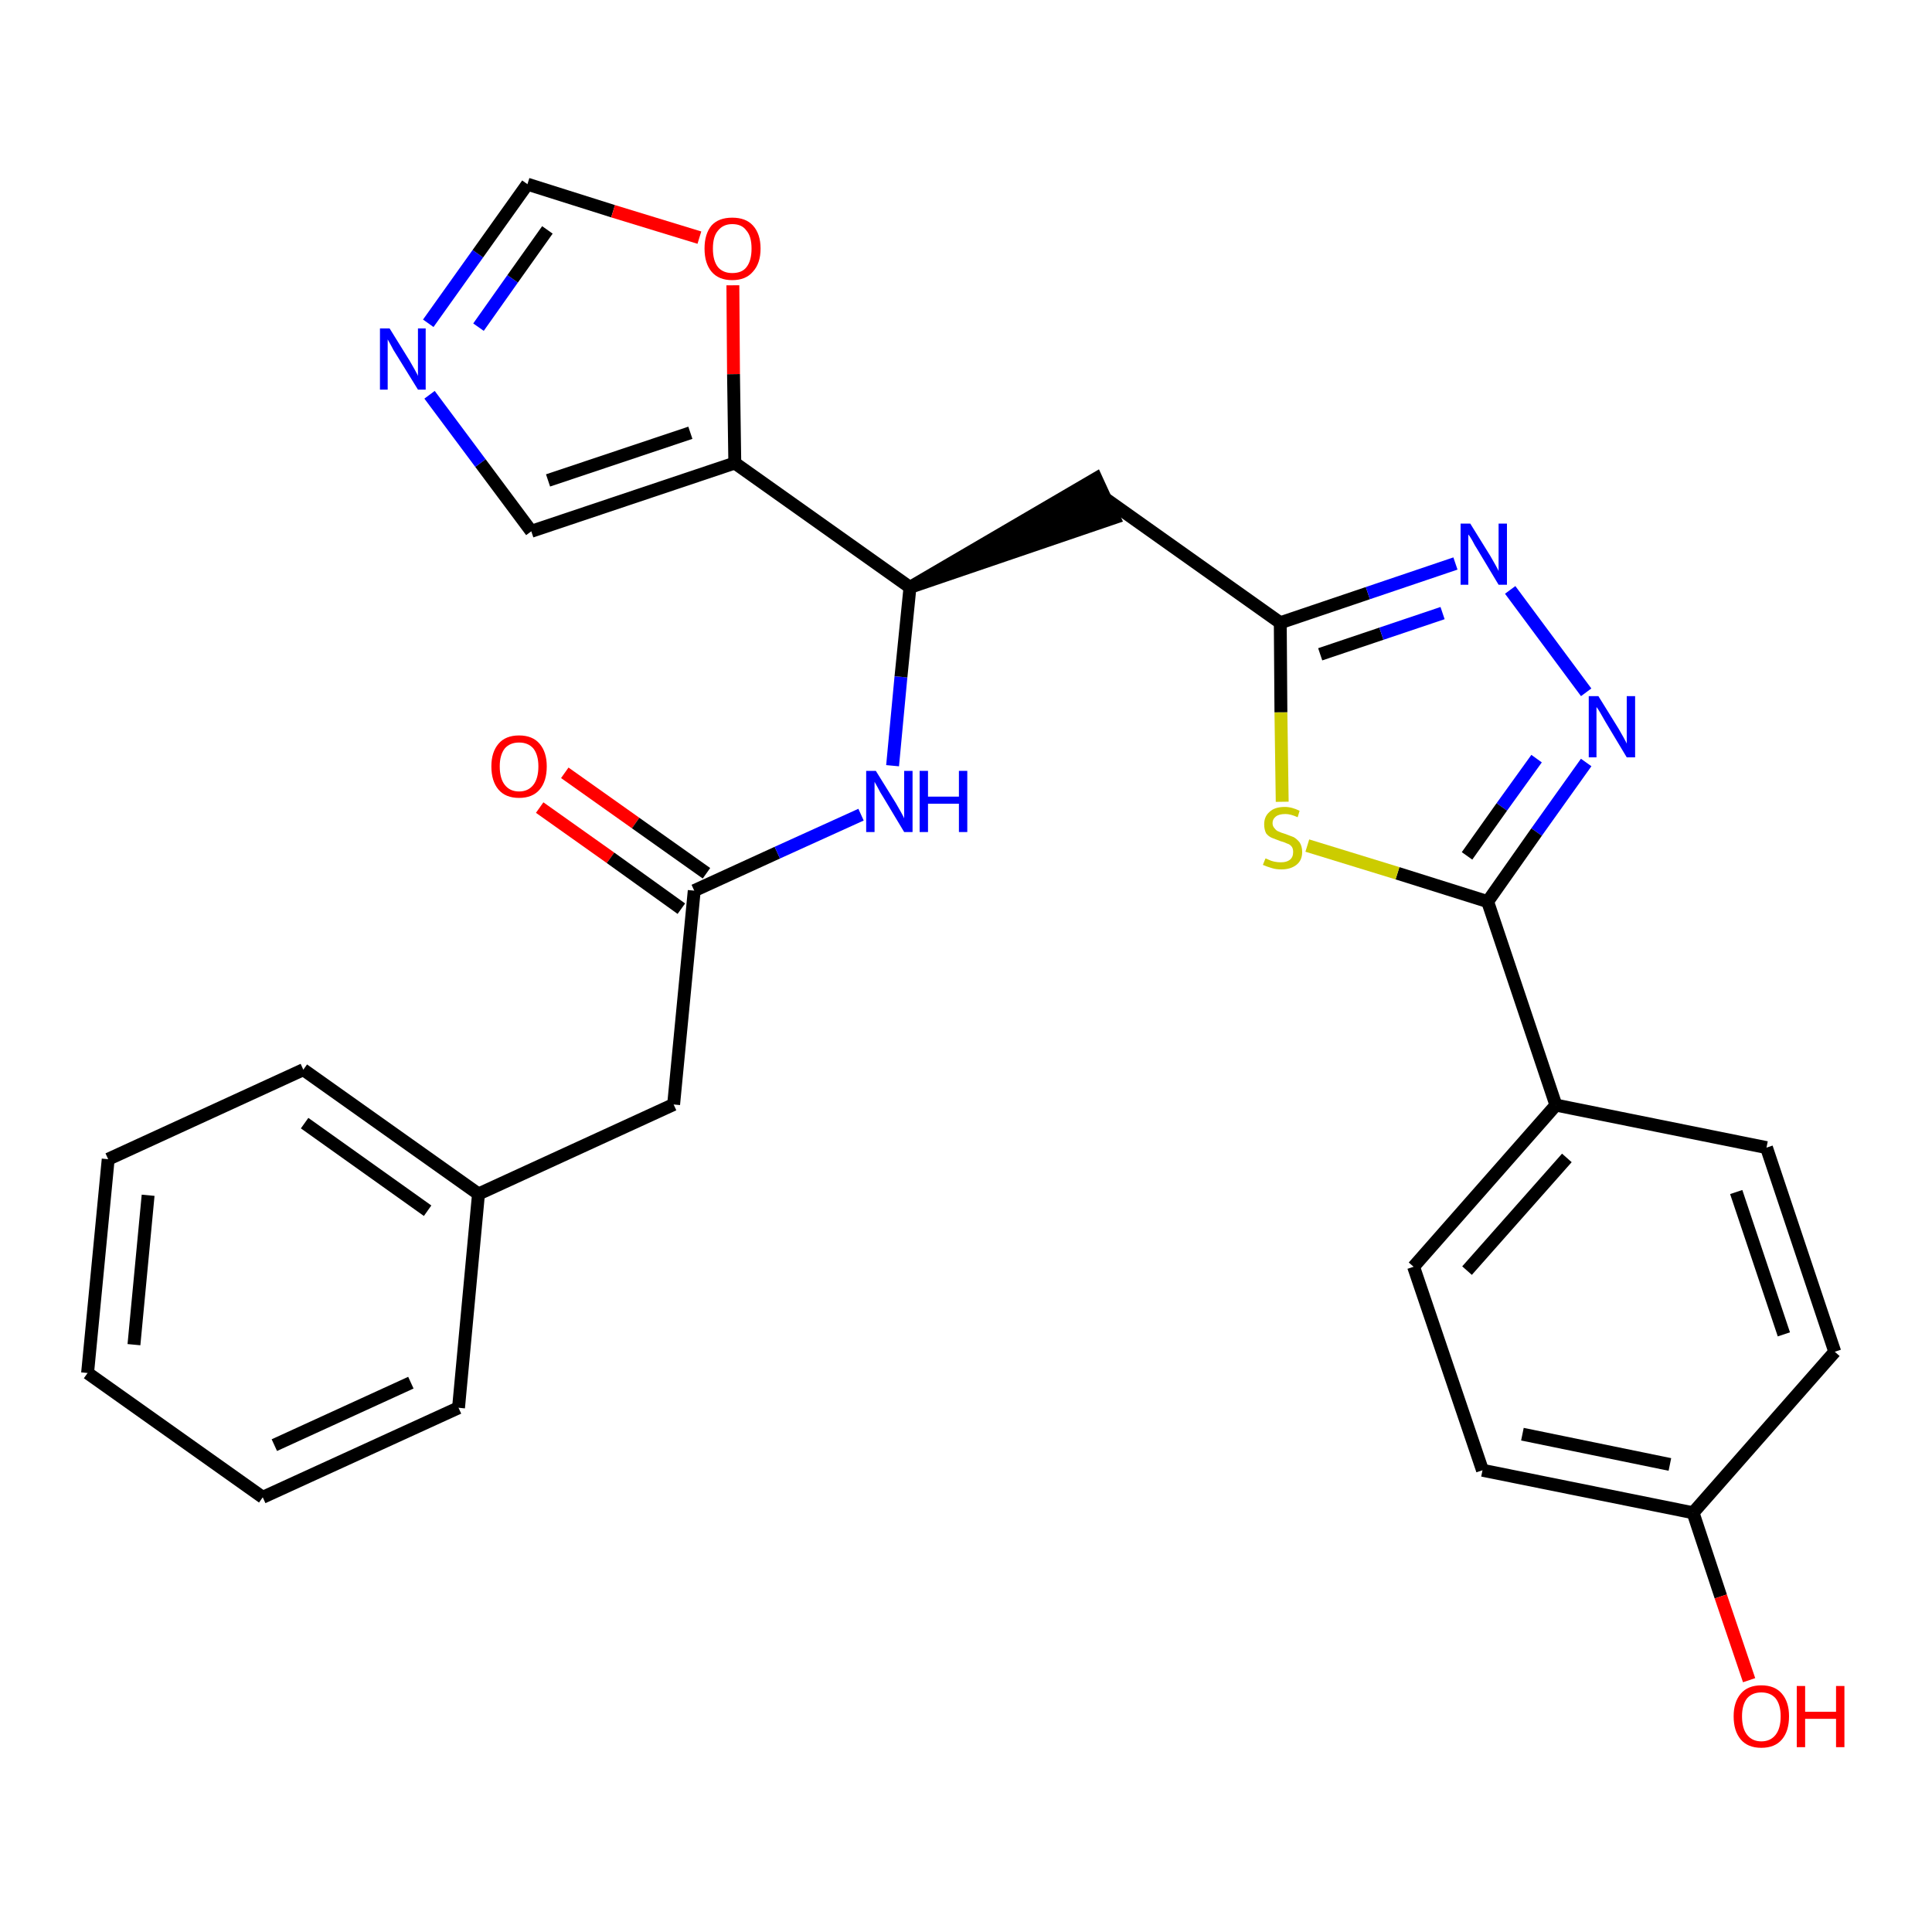 <?xml version='1.0' encoding='iso-8859-1'?>
<svg version='1.1' baseProfile='full'
              xmlns='http://www.w3.org/2000/svg'
                      xmlns:rdkit='http://www.rdkit.org/xml'
                      xmlns:xlink='http://www.w3.org/1999/xlink'
                  xml:space='preserve'
width='300px' height='300px' viewBox='0 0 300 300'>
<!-- END OF HEADER -->
<path class='bond-0 atom-0 atom-1' d='M 83.8,125.4 L 94.8,133.2' style='fill:none;fill-rule:evenodd;stroke:#FF0000;stroke-width:2.0px;stroke-linecap:butt;stroke-linejoin:miter;stroke-opacity:1' />
<path class='bond-0 atom-0 atom-1' d='M 94.8,133.2 L 105.8,141.1' style='fill:none;fill-rule:evenodd;stroke:#000000;stroke-width:2.0px;stroke-linecap:butt;stroke-linejoin:miter;stroke-opacity:1' />
<path class='bond-0 atom-0 atom-1' d='M 87.7,120.0 L 98.7,127.8' style='fill:none;fill-rule:evenodd;stroke:#FF0000;stroke-width:2.0px;stroke-linecap:butt;stroke-linejoin:miter;stroke-opacity:1' />
<path class='bond-0 atom-0 atom-1' d='M 98.7,127.8 L 109.7,135.6' style='fill:none;fill-rule:evenodd;stroke:#000000;stroke-width:2.0px;stroke-linecap:butt;stroke-linejoin:miter;stroke-opacity:1' />
<path class='bond-1 atom-1 atom-2' d='M 107.8,138.3 L 104.6,171.5' style='fill:none;fill-rule:evenodd;stroke:#000000;stroke-width:2.0px;stroke-linecap:butt;stroke-linejoin:miter;stroke-opacity:1' />
<path class='bond-8 atom-1 atom-9' d='M 107.8,138.3 L 120.7,132.4' style='fill:none;fill-rule:evenodd;stroke:#000000;stroke-width:2.0px;stroke-linecap:butt;stroke-linejoin:miter;stroke-opacity:1' />
<path class='bond-8 atom-1 atom-9' d='M 120.7,132.4 L 133.7,126.5' style='fill:none;fill-rule:evenodd;stroke:#0000FF;stroke-width:2.0px;stroke-linecap:butt;stroke-linejoin:miter;stroke-opacity:1' />
<path class='bond-2 atom-2 atom-3' d='M 104.6,171.5 L 74.3,185.4' style='fill:none;fill-rule:evenodd;stroke:#000000;stroke-width:2.0px;stroke-linecap:butt;stroke-linejoin:miter;stroke-opacity:1' />
<path class='bond-3 atom-3 atom-4' d='M 74.3,185.4 L 47.1,166.1' style='fill:none;fill-rule:evenodd;stroke:#000000;stroke-width:2.0px;stroke-linecap:butt;stroke-linejoin:miter;stroke-opacity:1' />
<path class='bond-3 atom-3 atom-4' d='M 66.4,188.0 L 47.3,174.4' style='fill:none;fill-rule:evenodd;stroke:#000000;stroke-width:2.0px;stroke-linecap:butt;stroke-linejoin:miter;stroke-opacity:1' />
<path class='bond-28 atom-8 atom-3' d='M 71.2,218.6 L 74.3,185.4' style='fill:none;fill-rule:evenodd;stroke:#000000;stroke-width:2.0px;stroke-linecap:butt;stroke-linejoin:miter;stroke-opacity:1' />
<path class='bond-4 atom-4 atom-5' d='M 47.1,166.1 L 16.8,180.0' style='fill:none;fill-rule:evenodd;stroke:#000000;stroke-width:2.0px;stroke-linecap:butt;stroke-linejoin:miter;stroke-opacity:1' />
<path class='bond-5 atom-5 atom-6' d='M 16.8,180.0 L 13.6,213.2' style='fill:none;fill-rule:evenodd;stroke:#000000;stroke-width:2.0px;stroke-linecap:butt;stroke-linejoin:miter;stroke-opacity:1' />
<path class='bond-5 atom-5 atom-6' d='M 23.0,185.6 L 20.8,208.8' style='fill:none;fill-rule:evenodd;stroke:#000000;stroke-width:2.0px;stroke-linecap:butt;stroke-linejoin:miter;stroke-opacity:1' />
<path class='bond-6 atom-6 atom-7' d='M 13.6,213.2 L 40.8,232.5' style='fill:none;fill-rule:evenodd;stroke:#000000;stroke-width:2.0px;stroke-linecap:butt;stroke-linejoin:miter;stroke-opacity:1' />
<path class='bond-7 atom-7 atom-8' d='M 40.8,232.5 L 71.2,218.6' style='fill:none;fill-rule:evenodd;stroke:#000000;stroke-width:2.0px;stroke-linecap:butt;stroke-linejoin:miter;stroke-opacity:1' />
<path class='bond-7 atom-7 atom-8' d='M 42.6,224.4 L 63.8,214.7' style='fill:none;fill-rule:evenodd;stroke:#000000;stroke-width:2.0px;stroke-linecap:butt;stroke-linejoin:miter;stroke-opacity:1' />
<path class='bond-9 atom-9 atom-10' d='M 138.6,118.9 L 139.9,105.1' style='fill:none;fill-rule:evenodd;stroke:#0000FF;stroke-width:2.0px;stroke-linecap:butt;stroke-linejoin:miter;stroke-opacity:1' />
<path class='bond-9 atom-9 atom-10' d='M 139.9,105.1 L 141.3,91.2' style='fill:none;fill-rule:evenodd;stroke:#000000;stroke-width:2.0px;stroke-linecap:butt;stroke-linejoin:miter;stroke-opacity:1' />
<path class='bond-10 atom-10 atom-11' d='M 141.3,91.2 L 173.0,80.4 L 170.2,74.3 Z' style='fill:#000000;fill-rule:evenodd;fill-opacity:1;stroke:#000000;stroke-width:2.0px;stroke-linecap:butt;stroke-linejoin:miter;stroke-opacity:1;' />
<path class='bond-23 atom-10 atom-24' d='M 141.3,91.2 L 114.1,71.9' style='fill:none;fill-rule:evenodd;stroke:#000000;stroke-width:2.0px;stroke-linecap:butt;stroke-linejoin:miter;stroke-opacity:1' />
<path class='bond-11 atom-11 atom-12' d='M 171.6,77.4 L 198.8,96.7' style='fill:none;fill-rule:evenodd;stroke:#000000;stroke-width:2.0px;stroke-linecap:butt;stroke-linejoin:miter;stroke-opacity:1' />
<path class='bond-12 atom-12 atom-13' d='M 198.8,96.7 L 212.4,92.1' style='fill:none;fill-rule:evenodd;stroke:#000000;stroke-width:2.0px;stroke-linecap:butt;stroke-linejoin:miter;stroke-opacity:1' />
<path class='bond-12 atom-12 atom-13' d='M 212.4,92.1 L 226.0,87.5' style='fill:none;fill-rule:evenodd;stroke:#0000FF;stroke-width:2.0px;stroke-linecap:butt;stroke-linejoin:miter;stroke-opacity:1' />
<path class='bond-12 atom-12 atom-13' d='M 205.0,101.6 L 214.5,98.4' style='fill:none;fill-rule:evenodd;stroke:#000000;stroke-width:2.0px;stroke-linecap:butt;stroke-linejoin:miter;stroke-opacity:1' />
<path class='bond-12 atom-12 atom-13' d='M 214.5,98.4 L 224.0,95.2' style='fill:none;fill-rule:evenodd;stroke:#0000FF;stroke-width:2.0px;stroke-linecap:butt;stroke-linejoin:miter;stroke-opacity:1' />
<path class='bond-29 atom-23 atom-12' d='M 199.1,124.5 L 198.9,110.6' style='fill:none;fill-rule:evenodd;stroke:#CCCC00;stroke-width:2.0px;stroke-linecap:butt;stroke-linejoin:miter;stroke-opacity:1' />
<path class='bond-29 atom-23 atom-12' d='M 198.9,110.6 L 198.8,96.7' style='fill:none;fill-rule:evenodd;stroke:#000000;stroke-width:2.0px;stroke-linecap:butt;stroke-linejoin:miter;stroke-opacity:1' />
<path class='bond-13 atom-13 atom-14' d='M 234.5,91.6 L 246.3,107.5' style='fill:none;fill-rule:evenodd;stroke:#0000FF;stroke-width:2.0px;stroke-linecap:butt;stroke-linejoin:miter;stroke-opacity:1' />
<path class='bond-14 atom-14 atom-15' d='M 246.3,118.4 L 238.6,129.2' style='fill:none;fill-rule:evenodd;stroke:#0000FF;stroke-width:2.0px;stroke-linecap:butt;stroke-linejoin:miter;stroke-opacity:1' />
<path class='bond-14 atom-14 atom-15' d='M 238.6,129.2 L 231.0,140.0' style='fill:none;fill-rule:evenodd;stroke:#000000;stroke-width:2.0px;stroke-linecap:butt;stroke-linejoin:miter;stroke-opacity:1' />
<path class='bond-14 atom-14 atom-15' d='M 238.6,117.8 L 233.2,125.3' style='fill:none;fill-rule:evenodd;stroke:#0000FF;stroke-width:2.0px;stroke-linecap:butt;stroke-linejoin:miter;stroke-opacity:1' />
<path class='bond-14 atom-14 atom-15' d='M 233.2,125.3 L 227.8,132.9' style='fill:none;fill-rule:evenodd;stroke:#000000;stroke-width:2.0px;stroke-linecap:butt;stroke-linejoin:miter;stroke-opacity:1' />
<path class='bond-15 atom-15 atom-16' d='M 231.0,140.0 L 241.6,171.6' style='fill:none;fill-rule:evenodd;stroke:#000000;stroke-width:2.0px;stroke-linecap:butt;stroke-linejoin:miter;stroke-opacity:1' />
<path class='bond-22 atom-15 atom-23' d='M 231.0,140.0 L 217.0,135.6' style='fill:none;fill-rule:evenodd;stroke:#000000;stroke-width:2.0px;stroke-linecap:butt;stroke-linejoin:miter;stroke-opacity:1' />
<path class='bond-22 atom-15 atom-23' d='M 217.0,135.6 L 203.0,131.3' style='fill:none;fill-rule:evenodd;stroke:#CCCC00;stroke-width:2.0px;stroke-linecap:butt;stroke-linejoin:miter;stroke-opacity:1' />
<path class='bond-16 atom-16 atom-17' d='M 241.6,171.6 L 219.5,196.7' style='fill:none;fill-rule:evenodd;stroke:#000000;stroke-width:2.0px;stroke-linecap:butt;stroke-linejoin:miter;stroke-opacity:1' />
<path class='bond-16 atom-16 atom-17' d='M 243.3,179.8 L 227.8,197.3' style='fill:none;fill-rule:evenodd;stroke:#000000;stroke-width:2.0px;stroke-linecap:butt;stroke-linejoin:miter;stroke-opacity:1' />
<path class='bond-31 atom-22 atom-16' d='M 274.3,178.2 L 241.6,171.6' style='fill:none;fill-rule:evenodd;stroke:#000000;stroke-width:2.0px;stroke-linecap:butt;stroke-linejoin:miter;stroke-opacity:1' />
<path class='bond-17 atom-17 atom-18' d='M 219.5,196.7 L 230.2,228.3' style='fill:none;fill-rule:evenodd;stroke:#000000;stroke-width:2.0px;stroke-linecap:butt;stroke-linejoin:miter;stroke-opacity:1' />
<path class='bond-18 atom-18 atom-19' d='M 230.2,228.3 L 262.9,234.9' style='fill:none;fill-rule:evenodd;stroke:#000000;stroke-width:2.0px;stroke-linecap:butt;stroke-linejoin:miter;stroke-opacity:1' />
<path class='bond-18 atom-18 atom-19' d='M 236.4,222.7 L 259.3,227.4' style='fill:none;fill-rule:evenodd;stroke:#000000;stroke-width:2.0px;stroke-linecap:butt;stroke-linejoin:miter;stroke-opacity:1' />
<path class='bond-19 atom-19 atom-20' d='M 262.9,234.9 L 267.2,247.9' style='fill:none;fill-rule:evenodd;stroke:#000000;stroke-width:2.0px;stroke-linecap:butt;stroke-linejoin:miter;stroke-opacity:1' />
<path class='bond-19 atom-19 atom-20' d='M 267.2,247.9 L 271.6,260.9' style='fill:none;fill-rule:evenodd;stroke:#FF0000;stroke-width:2.0px;stroke-linecap:butt;stroke-linejoin:miter;stroke-opacity:1' />
<path class='bond-20 atom-19 atom-21' d='M 262.9,234.9 L 284.9,209.9' style='fill:none;fill-rule:evenodd;stroke:#000000;stroke-width:2.0px;stroke-linecap:butt;stroke-linejoin:miter;stroke-opacity:1' />
<path class='bond-21 atom-21 atom-22' d='M 284.9,209.9 L 274.3,178.2' style='fill:none;fill-rule:evenodd;stroke:#000000;stroke-width:2.0px;stroke-linecap:butt;stroke-linejoin:miter;stroke-opacity:1' />
<path class='bond-21 atom-21 atom-22' d='M 277.0,207.2 L 269.6,185.1' style='fill:none;fill-rule:evenodd;stroke:#000000;stroke-width:2.0px;stroke-linecap:butt;stroke-linejoin:miter;stroke-opacity:1' />
<path class='bond-24 atom-24 atom-25' d='M 114.1,71.9 L 82.5,82.5' style='fill:none;fill-rule:evenodd;stroke:#000000;stroke-width:2.0px;stroke-linecap:butt;stroke-linejoin:miter;stroke-opacity:1' />
<path class='bond-24 atom-24 atom-25' d='M 107.2,67.2 L 85.1,74.6' style='fill:none;fill-rule:evenodd;stroke:#000000;stroke-width:2.0px;stroke-linecap:butt;stroke-linejoin:miter;stroke-opacity:1' />
<path class='bond-30 atom-28 atom-24' d='M 113.8,44.3 L 113.9,58.1' style='fill:none;fill-rule:evenodd;stroke:#FF0000;stroke-width:2.0px;stroke-linecap:butt;stroke-linejoin:miter;stroke-opacity:1' />
<path class='bond-30 atom-28 atom-24' d='M 113.9,58.1 L 114.1,71.9' style='fill:none;fill-rule:evenodd;stroke:#000000;stroke-width:2.0px;stroke-linecap:butt;stroke-linejoin:miter;stroke-opacity:1' />
<path class='bond-25 atom-25 atom-26' d='M 82.5,82.5 L 74.6,71.9' style='fill:none;fill-rule:evenodd;stroke:#000000;stroke-width:2.0px;stroke-linecap:butt;stroke-linejoin:miter;stroke-opacity:1' />
<path class='bond-25 atom-25 atom-26' d='M 74.6,71.9 L 66.7,61.3' style='fill:none;fill-rule:evenodd;stroke:#0000FF;stroke-width:2.0px;stroke-linecap:butt;stroke-linejoin:miter;stroke-opacity:1' />
<path class='bond-26 atom-26 atom-27' d='M 66.5,50.2 L 74.2,39.4' style='fill:none;fill-rule:evenodd;stroke:#0000FF;stroke-width:2.0px;stroke-linecap:butt;stroke-linejoin:miter;stroke-opacity:1' />
<path class='bond-26 atom-26 atom-27' d='M 74.2,39.4 L 81.9,28.6' style='fill:none;fill-rule:evenodd;stroke:#000000;stroke-width:2.0px;stroke-linecap:butt;stroke-linejoin:miter;stroke-opacity:1' />
<path class='bond-26 atom-26 atom-27' d='M 74.3,50.8 L 79.6,43.3' style='fill:none;fill-rule:evenodd;stroke:#0000FF;stroke-width:2.0px;stroke-linecap:butt;stroke-linejoin:miter;stroke-opacity:1' />
<path class='bond-26 atom-26 atom-27' d='M 79.6,43.3 L 85.0,35.7' style='fill:none;fill-rule:evenodd;stroke:#000000;stroke-width:2.0px;stroke-linecap:butt;stroke-linejoin:miter;stroke-opacity:1' />
<path class='bond-27 atom-27 atom-28' d='M 81.9,28.6 L 95.2,32.8' style='fill:none;fill-rule:evenodd;stroke:#000000;stroke-width:2.0px;stroke-linecap:butt;stroke-linejoin:miter;stroke-opacity:1' />
<path class='bond-27 atom-27 atom-28' d='M 95.2,32.8 L 108.6,36.9' style='fill:none;fill-rule:evenodd;stroke:#FF0000;stroke-width:2.0px;stroke-linecap:butt;stroke-linejoin:miter;stroke-opacity:1' />
<path  class='atom-0' d='M 76.3 119.0
Q 76.3 116.8, 77.4 115.5
Q 78.5 114.2, 80.6 114.2
Q 82.7 114.2, 83.8 115.5
Q 84.9 116.8, 84.9 119.0
Q 84.9 121.3, 83.8 122.6
Q 82.7 123.9, 80.6 123.9
Q 78.5 123.9, 77.4 122.6
Q 76.3 121.3, 76.3 119.0
M 80.6 122.9
Q 82.0 122.9, 82.8 121.9
Q 83.6 120.9, 83.6 119.0
Q 83.6 117.2, 82.8 116.2
Q 82.0 115.3, 80.6 115.3
Q 79.2 115.3, 78.4 116.2
Q 77.6 117.2, 77.6 119.0
Q 77.6 120.9, 78.4 121.9
Q 79.2 122.9, 80.6 122.9
' fill='#FF0000'/>
<path  class='atom-9' d='M 136.0 119.7
L 139.1 124.7
Q 139.4 125.2, 139.9 126.1
Q 140.4 127.0, 140.4 127.1
L 140.4 119.7
L 141.7 119.7
L 141.7 129.2
L 140.4 129.2
L 137.1 123.7
Q 136.7 123.1, 136.3 122.3
Q 135.9 121.6, 135.8 121.4
L 135.8 129.2
L 134.5 129.2
L 134.5 119.7
L 136.0 119.7
' fill='#0000FF'/>
<path  class='atom-9' d='M 142.8 119.7
L 144.1 119.7
L 144.1 123.7
L 148.9 123.7
L 148.9 119.7
L 150.2 119.7
L 150.2 129.2
L 148.9 129.2
L 148.9 124.8
L 144.1 124.8
L 144.1 129.2
L 142.8 129.2
L 142.8 119.7
' fill='#0000FF'/>
<path  class='atom-13' d='M 228.3 81.3
L 231.4 86.3
Q 231.7 86.8, 232.2 87.7
Q 232.7 88.6, 232.7 88.7
L 232.7 81.3
L 234.0 81.3
L 234.0 90.8
L 232.7 90.8
L 229.4 85.3
Q 229.0 84.7, 228.6 83.9
Q 228.2 83.2, 228.0 83.0
L 228.0 90.8
L 226.8 90.8
L 226.8 81.3
L 228.3 81.3
' fill='#0000FF'/>
<path  class='atom-14' d='M 248.2 108.1
L 251.3 113.1
Q 251.6 113.6, 252.1 114.5
Q 252.6 115.4, 252.6 115.5
L 252.6 108.1
L 253.9 108.1
L 253.9 117.6
L 252.6 117.6
L 249.3 112.1
Q 248.9 111.4, 248.5 110.7
Q 248.1 110.0, 247.9 109.8
L 247.9 117.6
L 246.7 117.6
L 246.7 108.1
L 248.2 108.1
' fill='#0000FF'/>
<path  class='atom-20' d='M 269.2 266.5
Q 269.2 264.3, 270.3 263.0
Q 271.4 261.7, 273.5 261.7
Q 275.6 261.7, 276.7 263.0
Q 277.8 264.3, 277.8 266.5
Q 277.8 268.8, 276.7 270.1
Q 275.6 271.4, 273.5 271.4
Q 271.4 271.4, 270.3 270.1
Q 269.2 268.8, 269.2 266.5
M 273.5 270.4
Q 274.9 270.4, 275.7 269.4
Q 276.5 268.4, 276.5 266.5
Q 276.5 264.7, 275.7 263.7
Q 274.9 262.8, 273.5 262.8
Q 272.1 262.8, 271.3 263.7
Q 270.5 264.7, 270.5 266.5
Q 270.5 268.4, 271.3 269.4
Q 272.1 270.4, 273.5 270.4
' fill='#FF0000'/>
<path  class='atom-20' d='M 279.0 261.8
L 280.3 261.8
L 280.3 265.8
L 285.1 265.8
L 285.1 261.8
L 286.4 261.8
L 286.4 271.3
L 285.1 271.3
L 285.1 266.9
L 280.3 266.9
L 280.3 271.3
L 279.0 271.3
L 279.0 261.8
' fill='#FF0000'/>
<path  class='atom-23' d='M 196.5 133.3
Q 196.6 133.3, 197.0 133.5
Q 197.4 133.7, 197.9 133.8
Q 198.4 133.9, 198.9 133.9
Q 199.8 133.9, 200.3 133.5
Q 200.8 133.1, 200.8 132.3
Q 200.8 131.8, 200.6 131.5
Q 200.3 131.1, 199.9 131.0
Q 199.5 130.8, 198.8 130.6
Q 198.0 130.3, 197.5 130.1
Q 197.0 129.9, 196.6 129.4
Q 196.3 128.8, 196.3 128.0
Q 196.3 126.8, 197.1 126.1
Q 197.9 125.3, 199.5 125.3
Q 200.6 125.3, 201.8 125.9
L 201.5 126.9
Q 200.4 126.4, 199.6 126.4
Q 198.6 126.4, 198.1 126.8
Q 197.6 127.2, 197.6 127.8
Q 197.6 128.3, 197.9 128.6
Q 198.2 129.0, 198.5 129.1
Q 198.9 129.3, 199.6 129.5
Q 200.4 129.8, 200.9 130.0
Q 201.4 130.3, 201.8 130.8
Q 202.2 131.4, 202.2 132.3
Q 202.2 133.6, 201.3 134.3
Q 200.4 135.0, 199.0 135.0
Q 198.1 135.0, 197.5 134.8
Q 196.8 134.6, 196.1 134.3
L 196.5 133.3
' fill='#CCCC00'/>
<path  class='atom-26' d='M 60.5 51.0
L 63.6 56.0
Q 63.9 56.5, 64.4 57.4
Q 64.9 58.3, 64.9 58.4
L 64.9 51.0
L 66.1 51.0
L 66.1 60.5
L 64.9 60.5
L 61.5 55.0
Q 61.1 54.4, 60.7 53.6
Q 60.3 52.9, 60.2 52.7
L 60.2 60.5
L 59.0 60.5
L 59.0 51.0
L 60.5 51.0
' fill='#0000FF'/>
<path  class='atom-28' d='M 109.4 38.6
Q 109.4 36.3, 110.5 35.0
Q 111.6 33.8, 113.7 33.8
Q 115.8 33.8, 116.9 35.0
Q 118.1 36.3, 118.1 38.6
Q 118.1 40.9, 116.9 42.2
Q 115.8 43.5, 113.7 43.5
Q 111.6 43.5, 110.5 42.2
Q 109.4 40.9, 109.4 38.6
M 113.7 42.4
Q 115.2 42.4, 115.9 41.5
Q 116.7 40.5, 116.7 38.6
Q 116.7 36.7, 115.9 35.8
Q 115.2 34.8, 113.7 34.8
Q 112.3 34.8, 111.5 35.8
Q 110.7 36.7, 110.7 38.6
Q 110.7 40.5, 111.5 41.5
Q 112.3 42.4, 113.7 42.4
' fill='#FF0000'/>
</svg>
